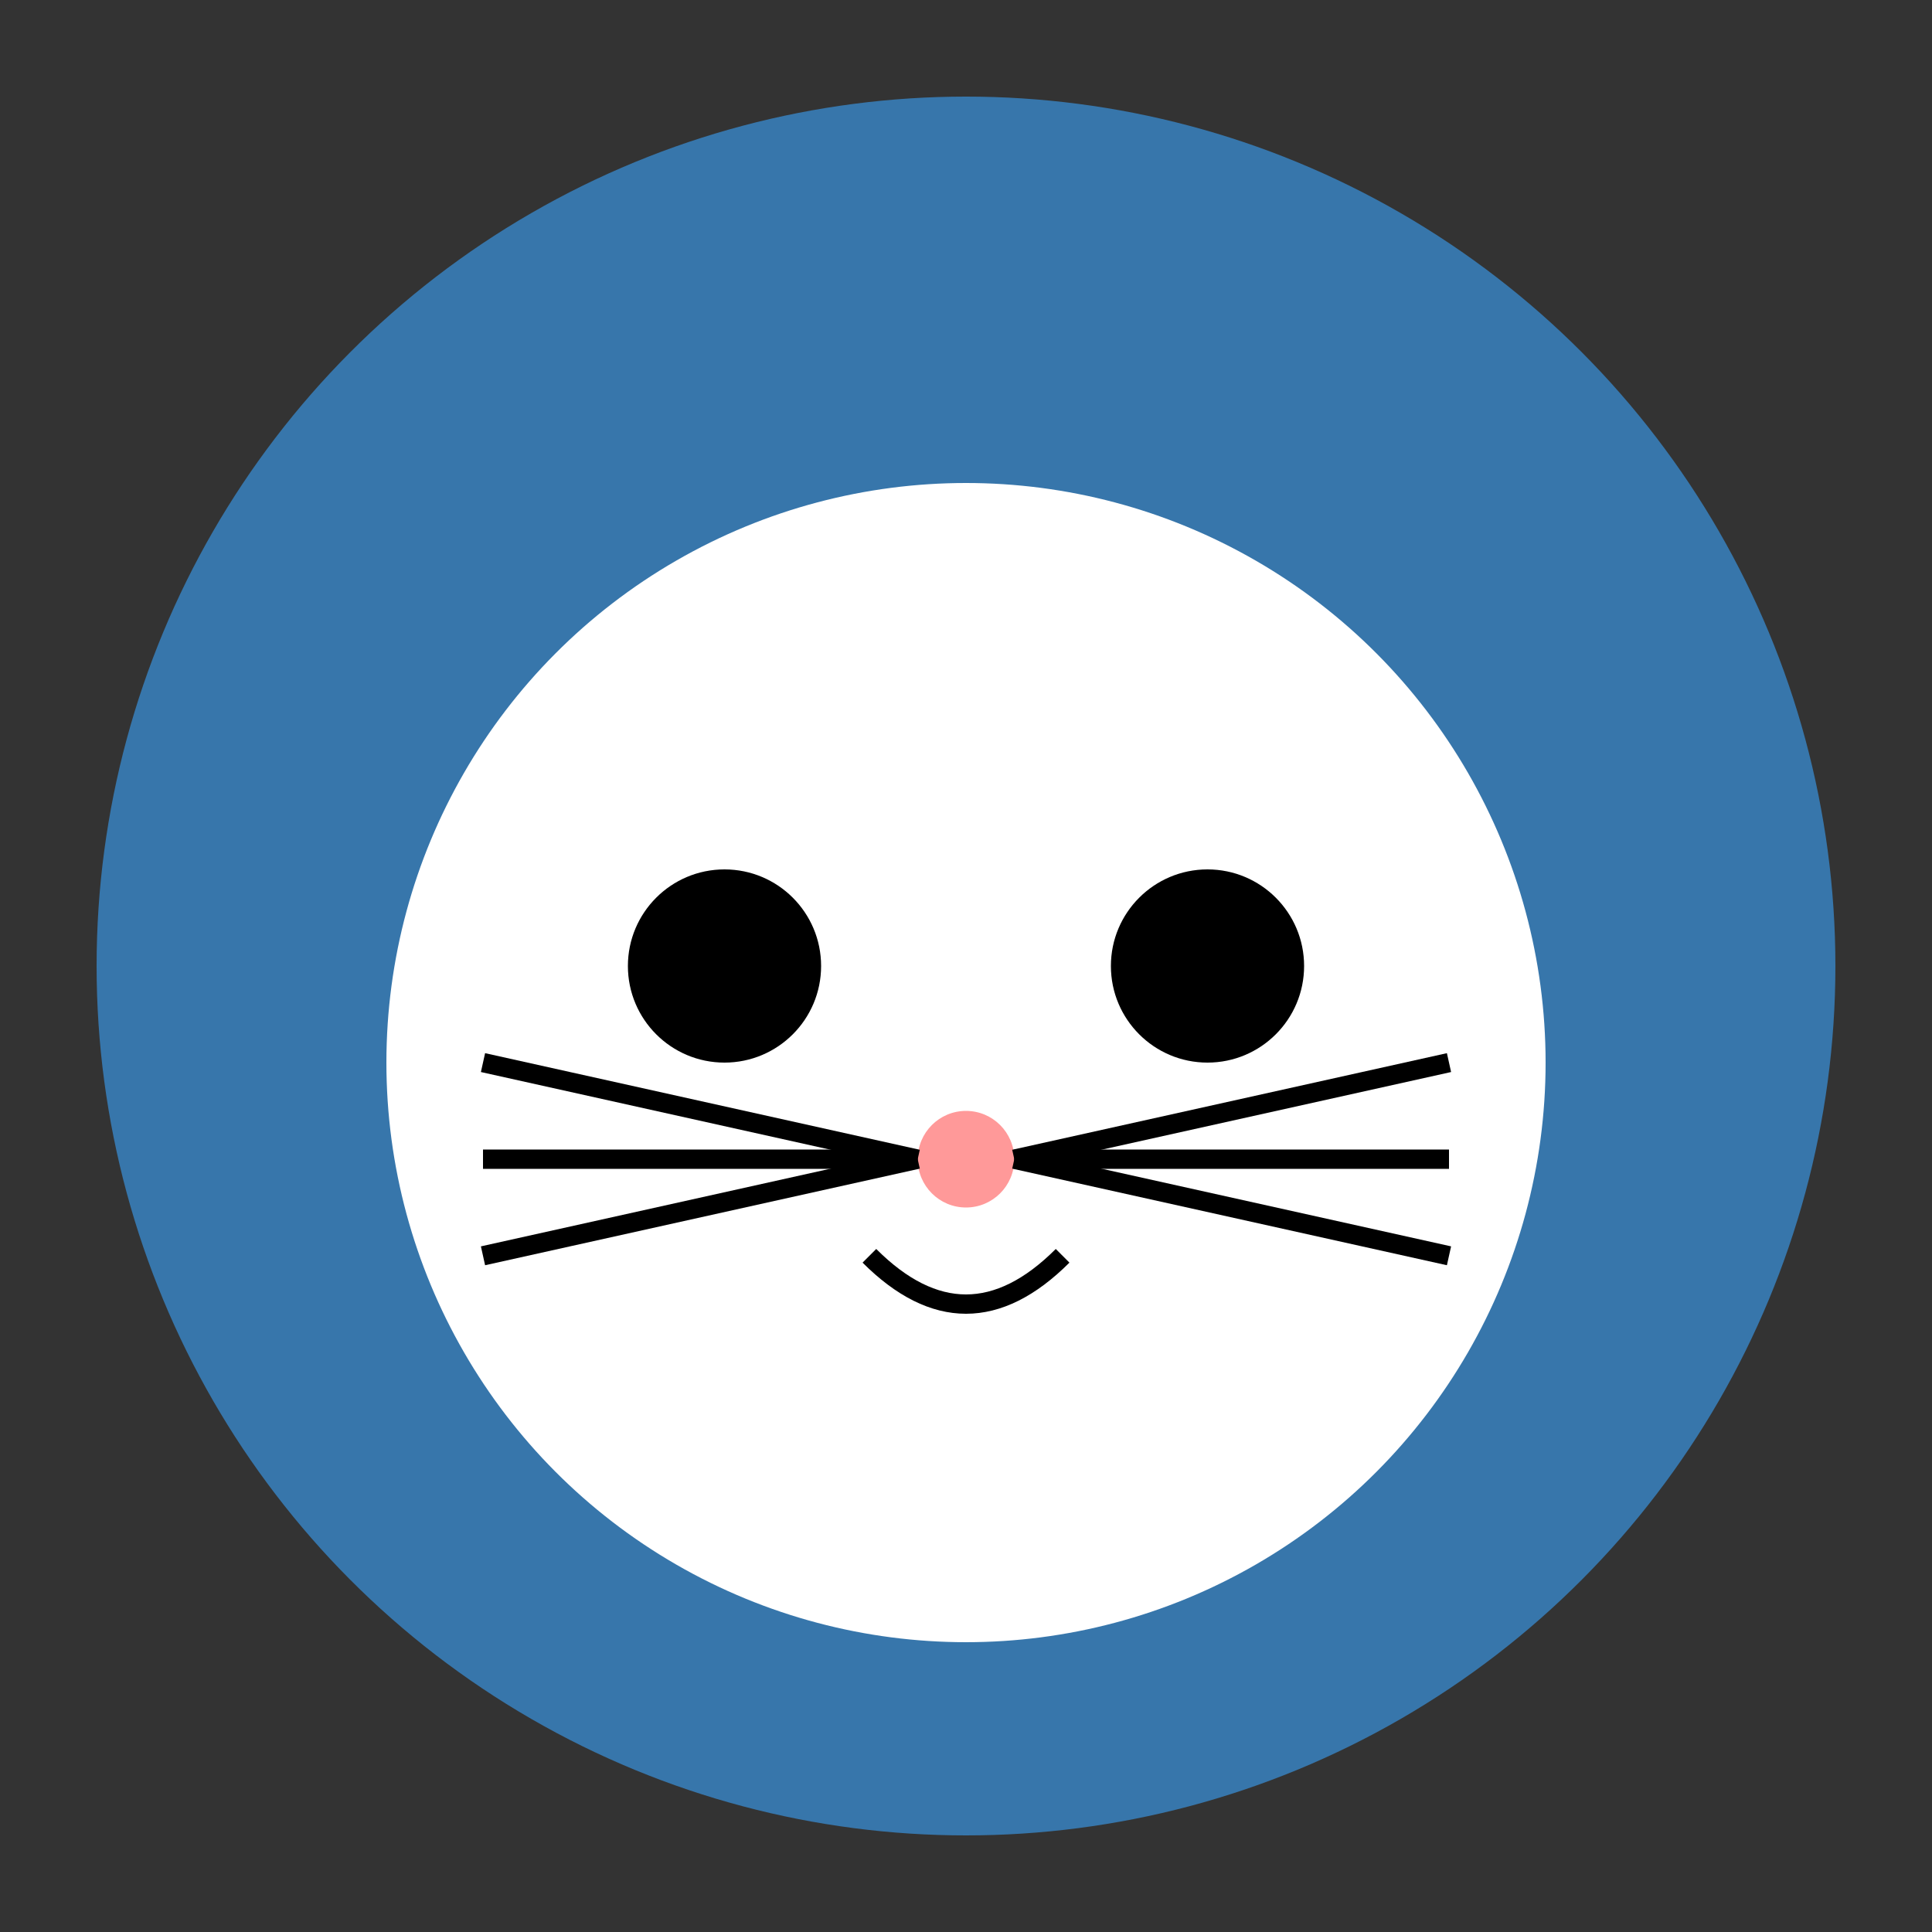 <svg width="200" height="200" viewBox="0 0 200 200" xmlns="http://www.w3.org/2000/svg">
  <rect x="0" y="0" width="200" height="200" fill="#333333" stroke="none"/>
  <g fill="none" fill-rule="evenodd">
    <circle fill="#3776AB" cx="100" cy="100" r="90"/>
    <!-- Cat ears -->
    <path d="M60 40 L100 90 L50 90 Z" fill="#3776AB"/>
    <path d="M140 40 L100 90 L150 90 Z" fill="#3776AB"/>
    <!-- Cat face -->
    <circle fill="white" cx="100" cy="110" r="60"/>
    <!-- Cat eyes -->
    <circle fill="#000" cx="75" cy="100" r="10"/>
    <circle fill="#000" cx="125" cy="100" r="10"/>
    <!-- Cat nose -->
    <circle fill="#FF9999" cx="100" cy="120" r="5"/>
    <!-- Cat whiskers -->
    <line x1="105" y1="120" x2="150" y2="110" stroke="#000" stroke-width="2"/>
    <line x1="105" y1="120" x2="150" y2="120" stroke="#000" stroke-width="2"/>
    <line x1="105" y1="120" x2="150" y2="130" stroke="#000" stroke-width="2"/>
    <line x1="95" y1="120" x2="50" y2="110" stroke="#000" stroke-width="2"/>
    <line x1="95" y1="120" x2="50" y2="120" stroke="#000" stroke-width="2"/>
    <line x1="95" y1="120" x2="50" y2="130" stroke="#000" stroke-width="2"/>
    <!-- Cat mouth -->
    <path d="M90 130 Q100 140 110 130" stroke="#000" stroke-width="2" fill="none"/>
  </g>
</svg>